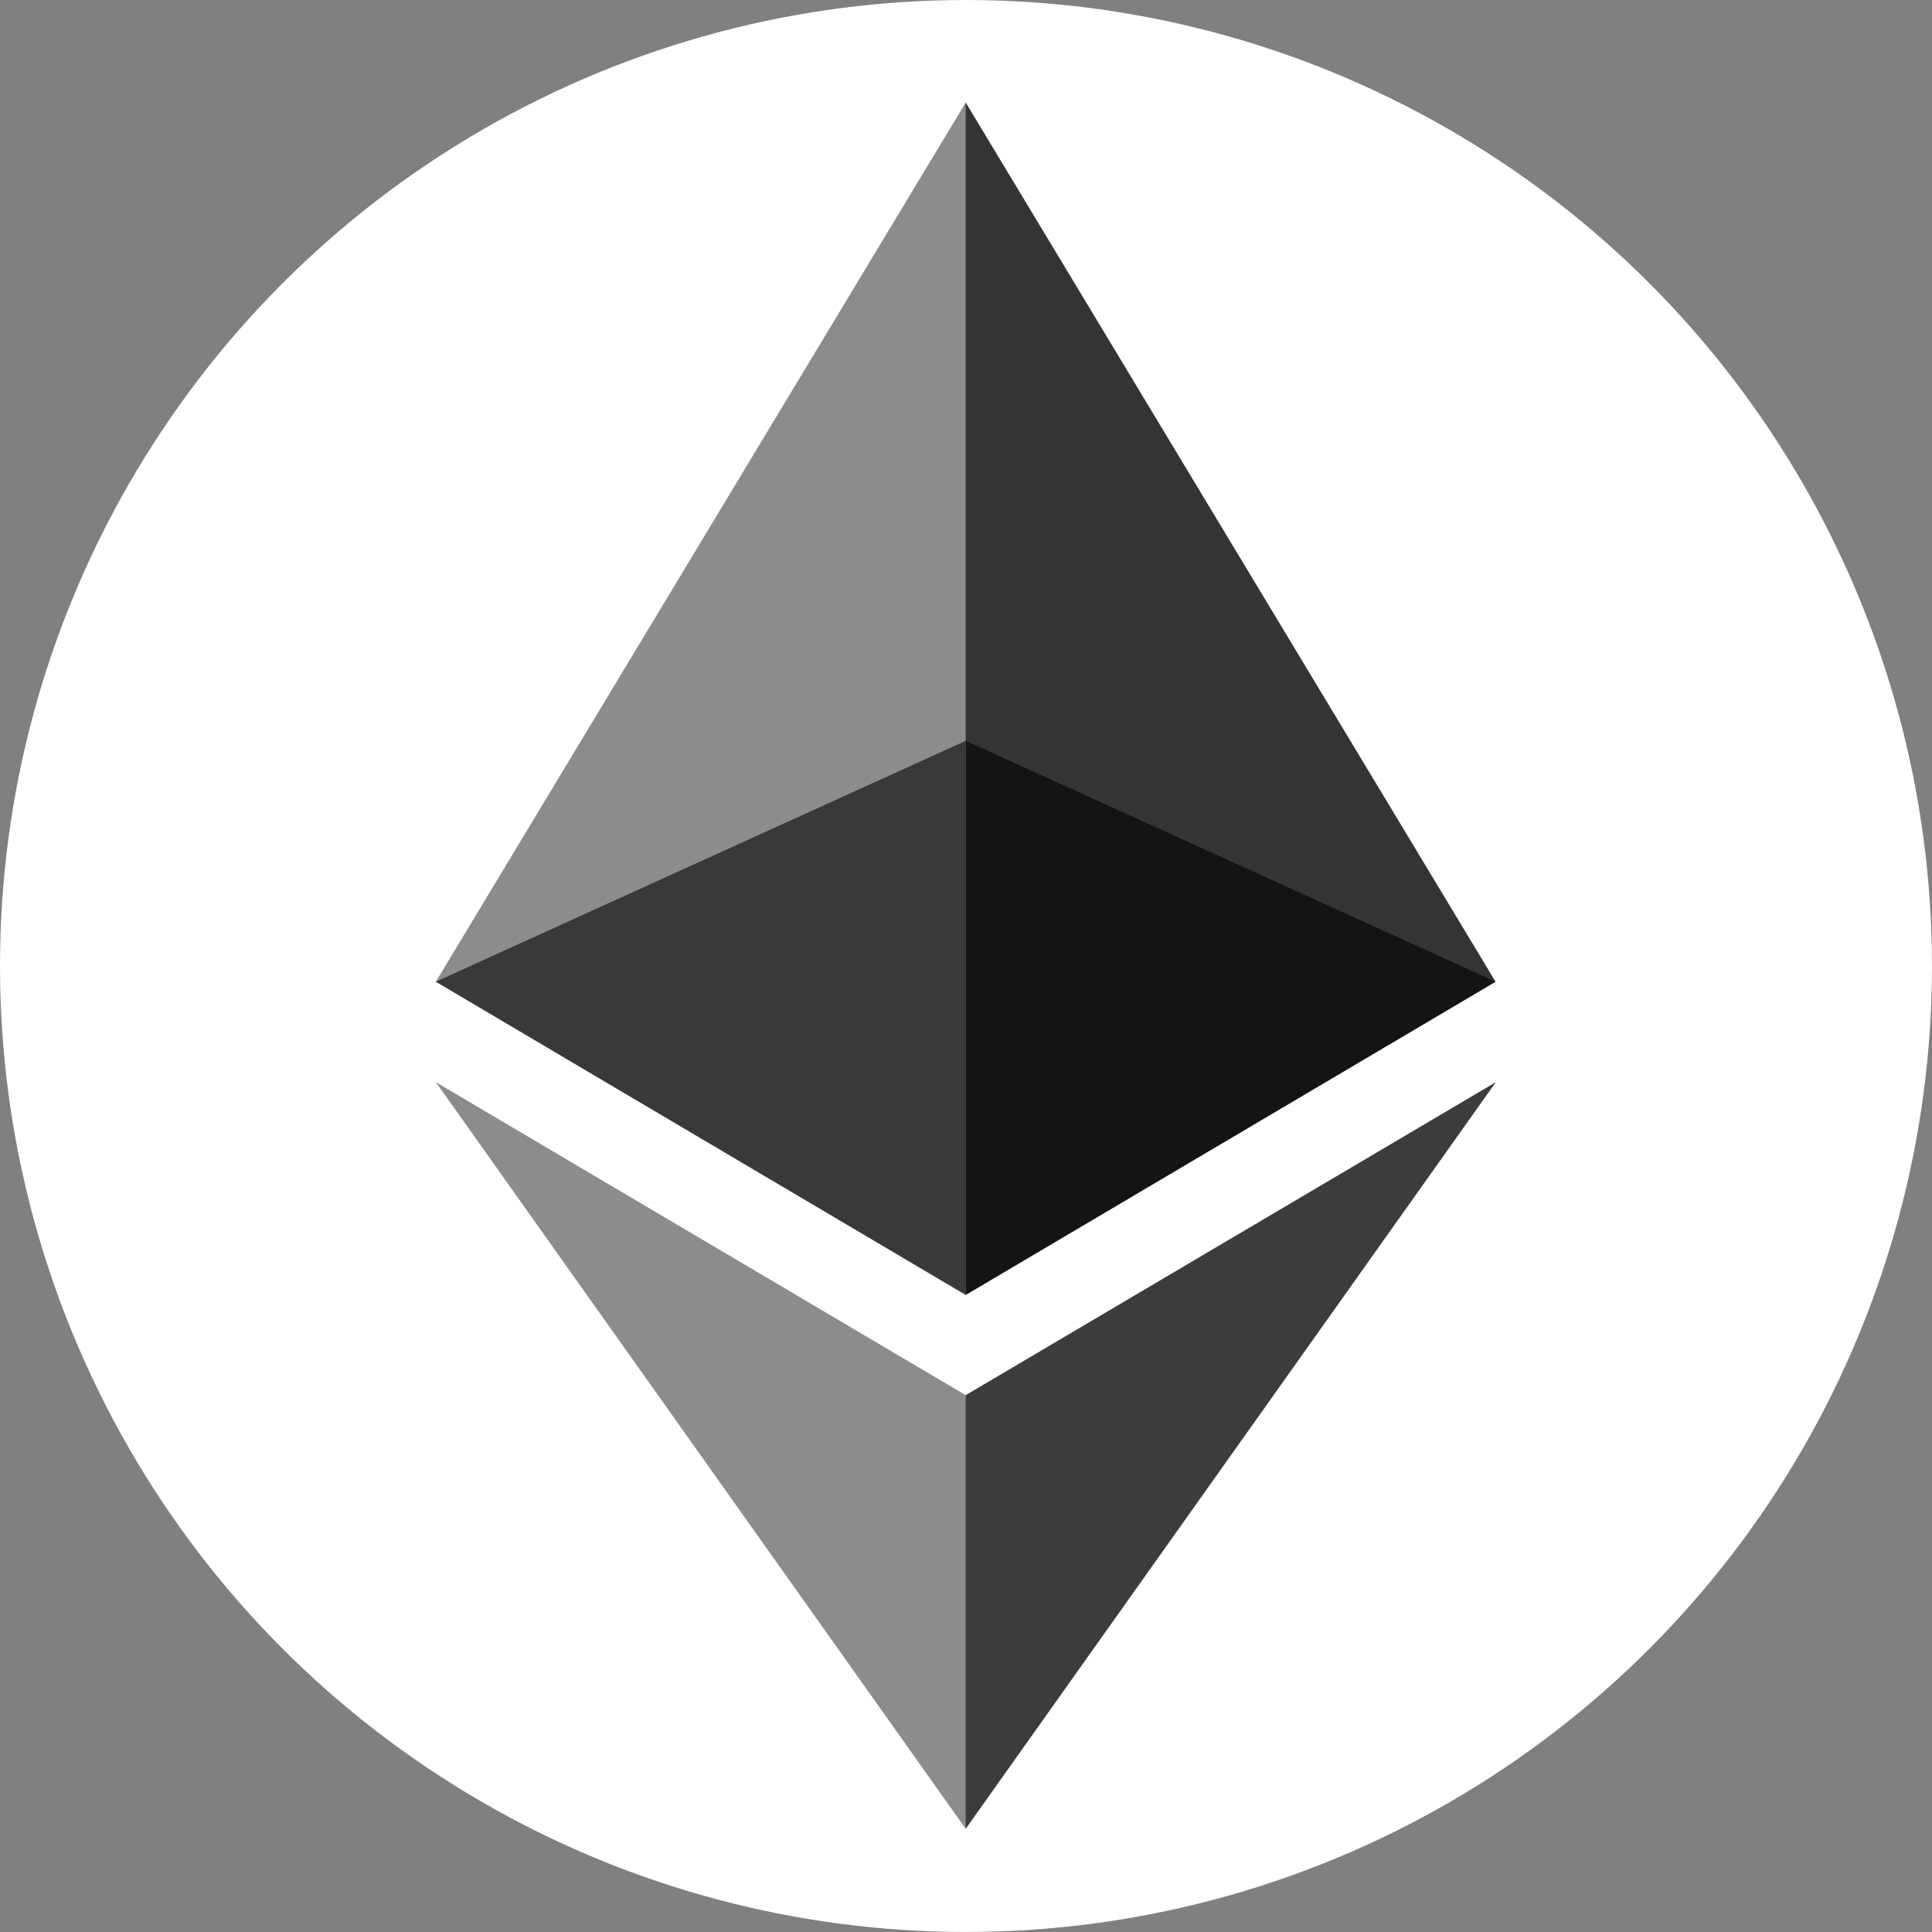 <svg id="Layer_1" data-name="Layer 1" xmlns="http://www.w3.org/2000/svg" viewBox="0 0 611.91 611.91"><rect x="0" y="0" width="611.91" height="611.91" fill="#808080" stroke="none"/><defs><style>.cls-1{fill:#fff;}.cls-2{fill:#343434;}.cls-3{fill:#8c8c8c;}.cls-4{fill:#3c3c3b;}.cls-5{fill:#141414;}.cls-6{fill:#393939;}</style></defs><circle class="cls-1" cx="305.95" cy="305.95" r="305.95"/><path class="cls-1" d="M318.07,561.25" transform="translate(-0.09 -90.05)"/><g id="Layer_1-2" data-name="Layer_1"><g id="_1421394342400" data-name=" 1421394342400"><polygon class="cls-2" points="305.86 32.47 302.19 44.93 302.19 406.45 305.86 410.11 473.67 310.92 305.86 32.47"/><polygon class="cls-3" points="305.86 32.47 138.04 310.92 305.86 410.11 305.86 234.64 305.86 32.47"/><polygon class="cls-4" points="305.86 441.88 303.79 444.4 303.79 573.18 305.86 579.22 473.77 342.74 305.86 441.88"/><polygon class="cls-3" points="305.86 579.22 305.86 441.88 138.04 342.74 305.86 579.22"/><polygon class="cls-5" points="305.86 410.11 473.67 310.92 305.86 234.64 305.86 410.11"/><polygon class="cls-6" points="138.04 310.92 305.86 410.11 305.86 234.64 138.04 310.92"/></g></g></svg>